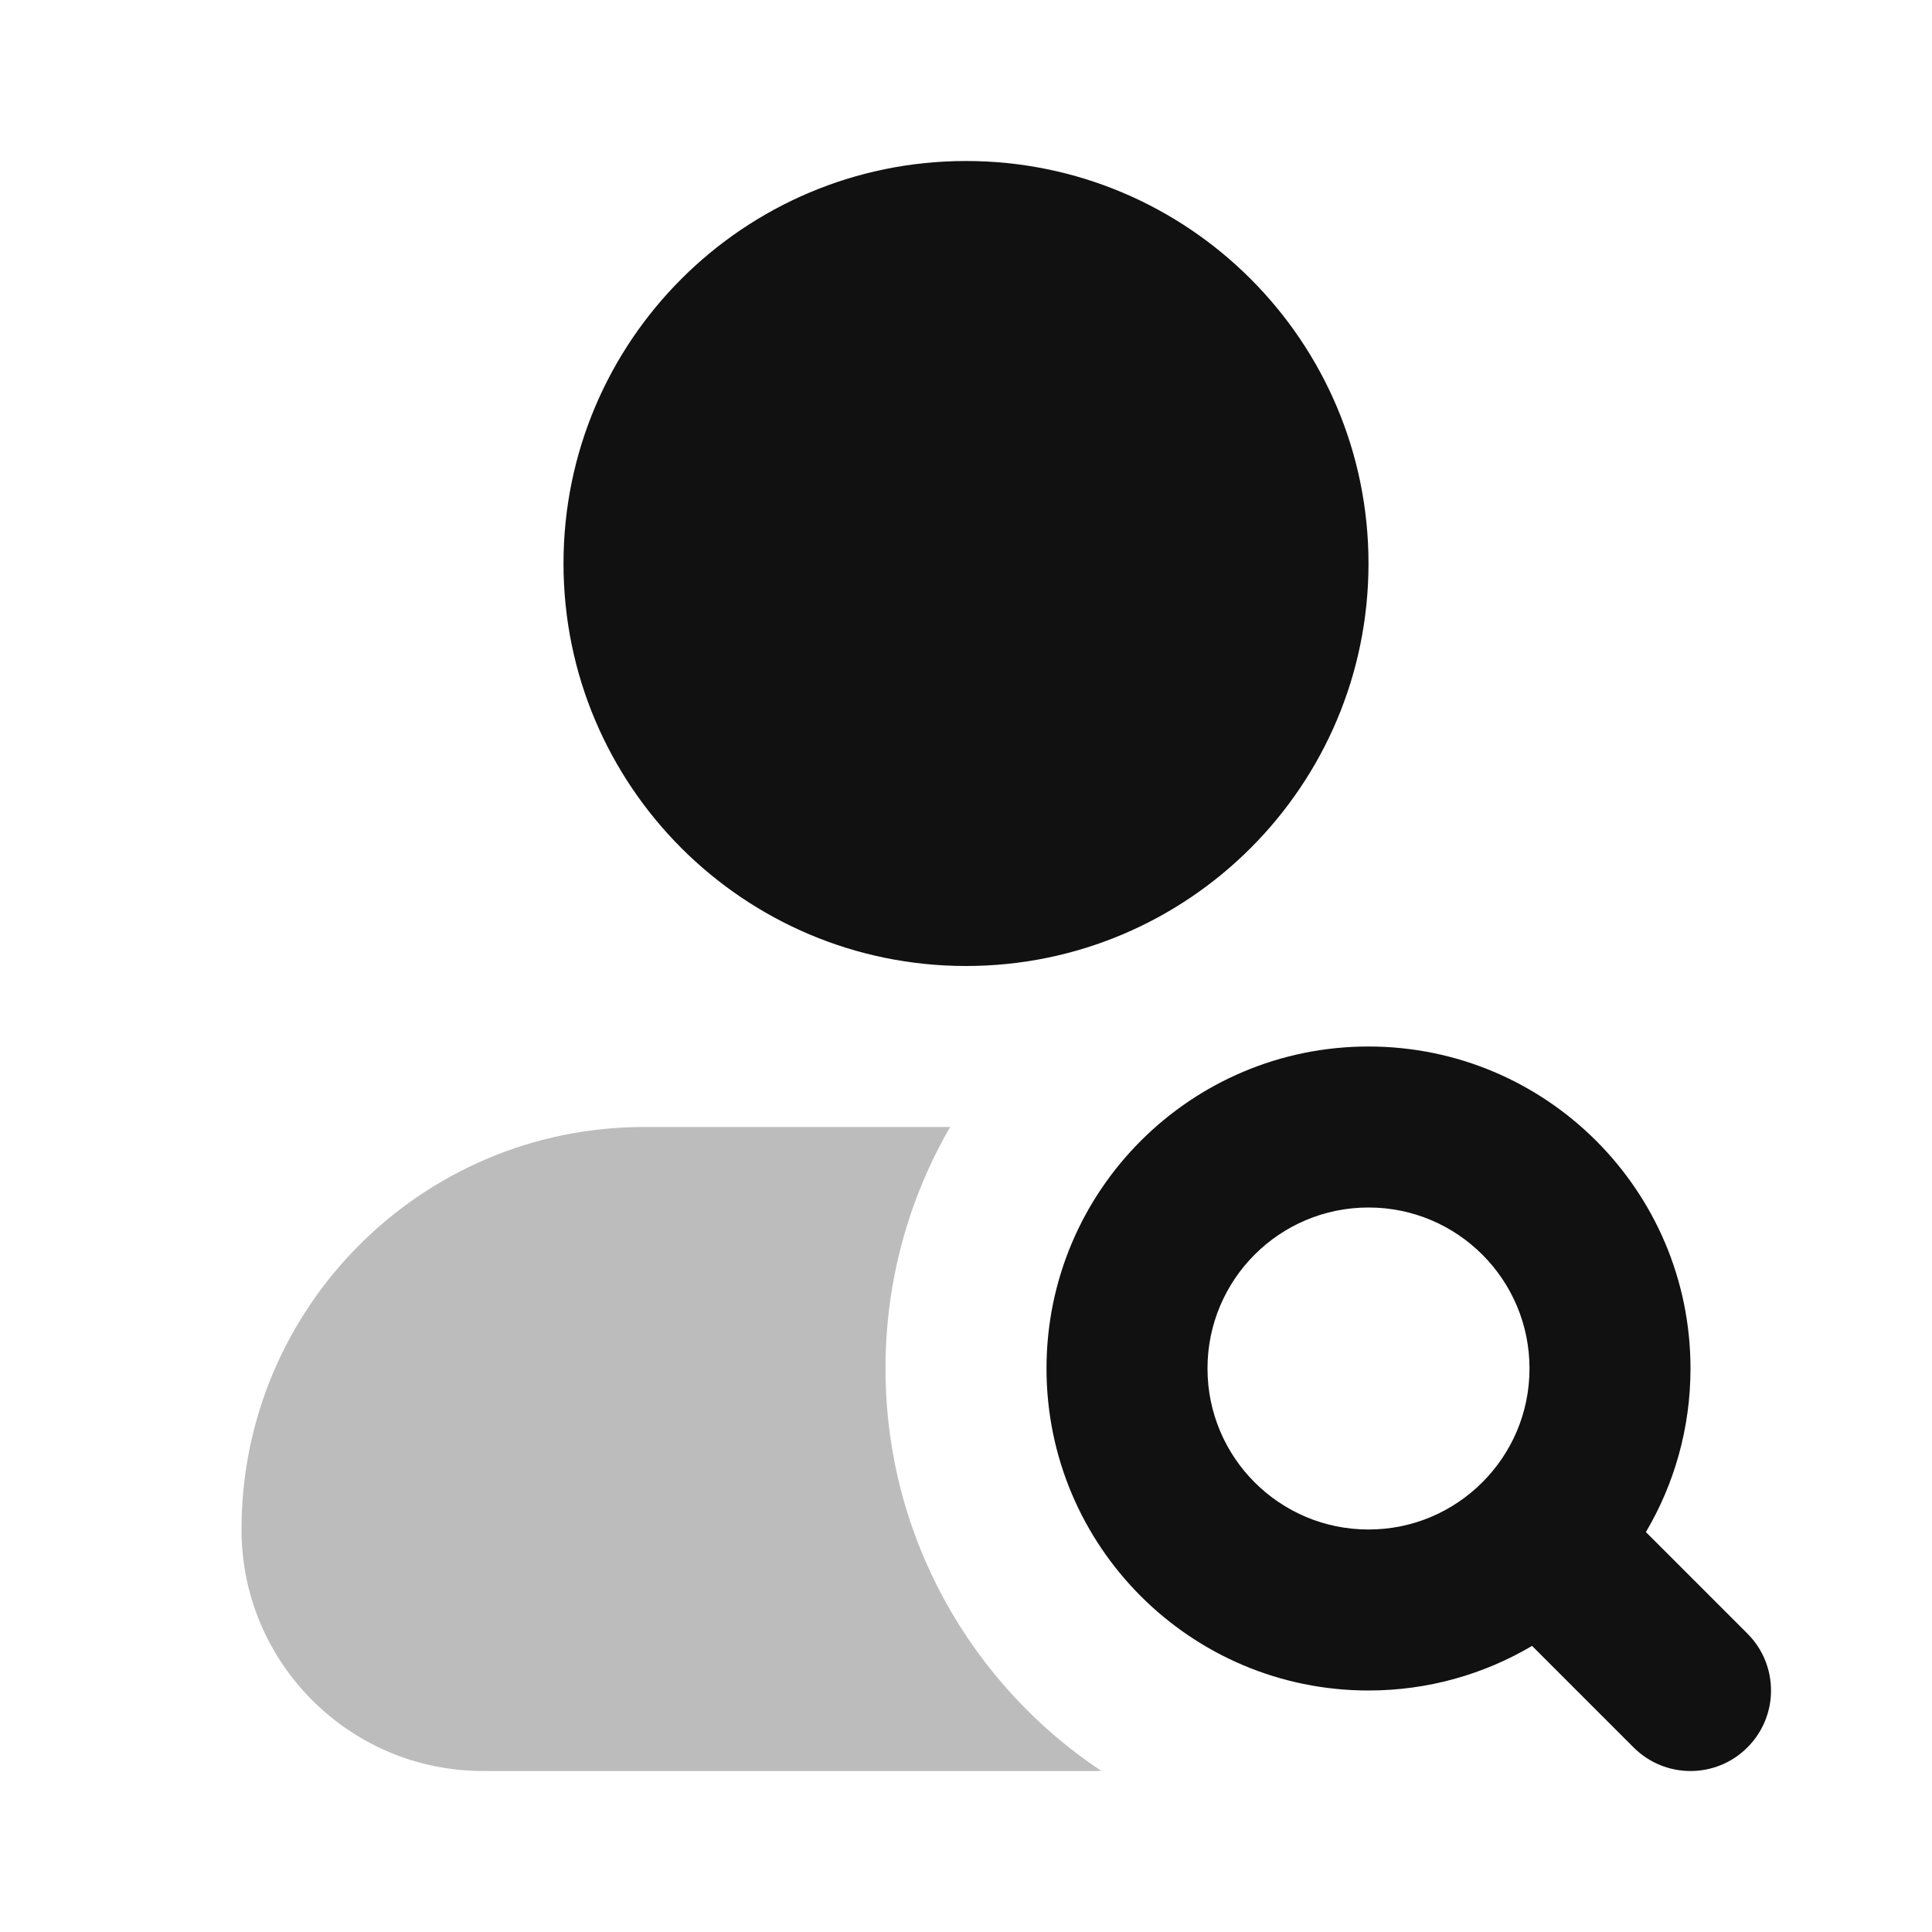 <svg width="24" height="24" viewBox="0 0 24 24" fill="none" xmlns="http://www.w3.org/2000/svg">
<path opacity="0.28" d="M8 14C5.239 14 3 16.239 3 19C3 20.657 4.343 22 6 22H13.682C12.066 20.925 11 19.087 11 17C11 15.907 11.292 14.883 11.803 14H8Z" fill="#111111"/>
<path d="M12 2C9.239 2 7 4.239 7 7C7 9.761 9.239 12 12 12C14.761 12 17 9.761 17 7C17 4.239 14.761 2 12 2Z" fill="#111111"/>
<path fill-rule="evenodd" clip-rule="evenodd" d="M17 13C14.791 13 13 14.791 13 17C13 19.209 14.791 21 17 21C17.741 21 18.436 20.798 19.032 20.446L20.293 21.707C20.683 22.098 21.317 22.098 21.707 21.707C22.098 21.317 22.098 20.683 21.707 20.293L20.446 19.032C20.798 18.436 21 17.741 21 17C21 14.791 19.209 13 17 13ZM15 17C15 15.895 15.895 15 17 15C18.105 15 19 15.895 19 17C19 17.553 18.777 18.051 18.414 18.414C18.051 18.777 17.553 19 17 19C15.895 19 15 18.105 15 17Z" fill="#111111"/>
</svg>
